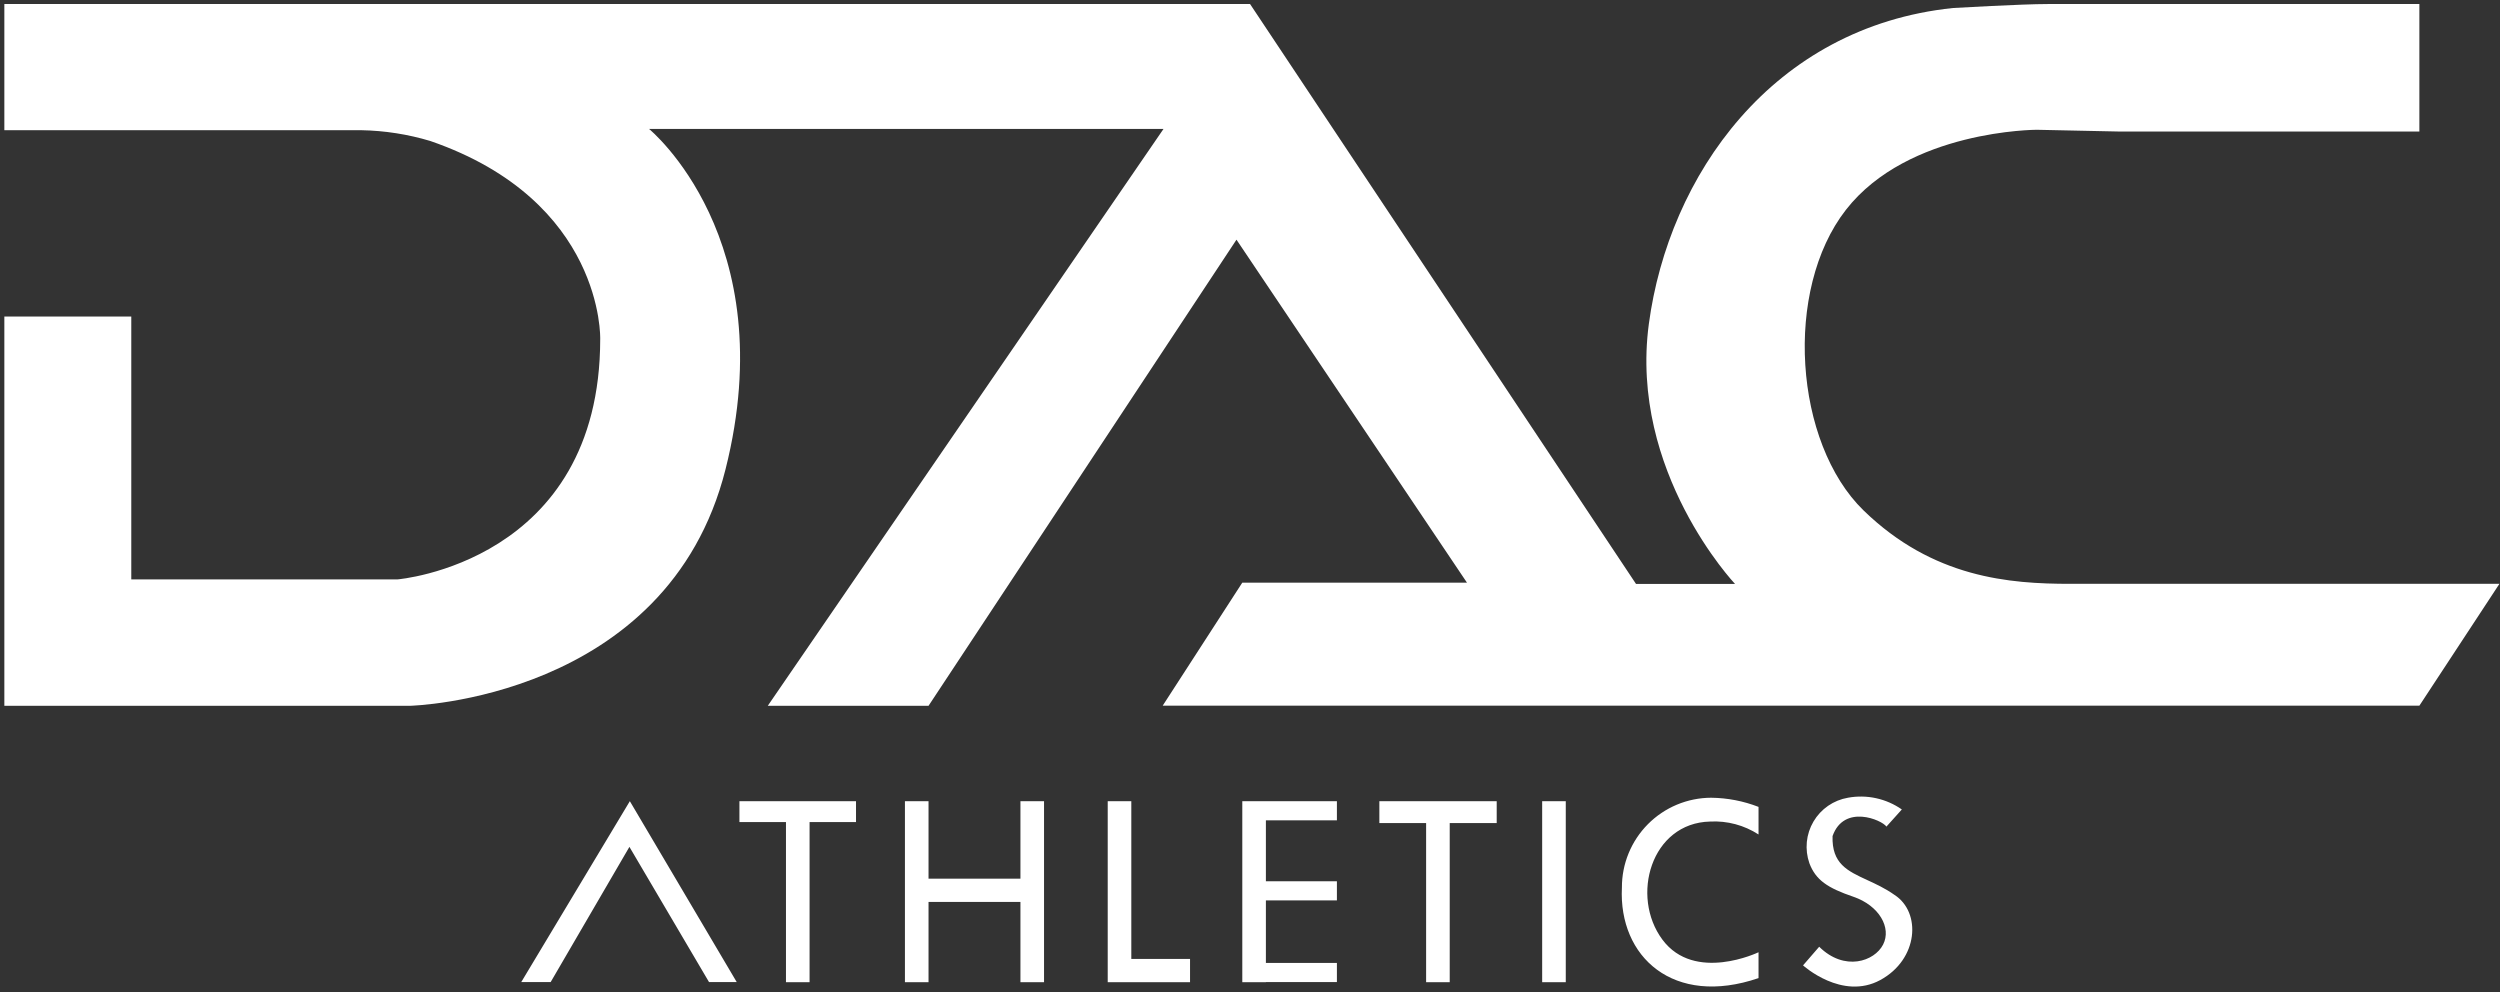 <svg width="257" height="102" viewBox="0 0 257 102" fill="none" xmlns="http://www.w3.org/2000/svg">
<rect x="0" y="0" width="257" height="102" fill="#333333" stroke="none"/>
<path fill-rule="evenodd" clip-rule="evenodd" d="M13.496 32.537H0.447V72.557H42.129C42.129 72.557 68.614 71.937 74.584 48.244C80.555 24.55 66.72 13.252 66.72 13.252H119.611L78.926 72.557H95.453L127.11 24.639L150.803 59.896H127.708L119.523 72.546H248.711L256.941 60.018H212.822C206.586 60.018 198.722 59.42 191.577 52.475C184.433 45.53 183.347 29.801 189.76 21.571C196.174 13.341 209.377 13.341 209.377 13.341L217.696 13.518H248.711V0.414H210.529C207.86 0.414 200.76 0.824 200.76 0.824C182.162 2.773 171.539 18.093 169.501 33.301C167.463 48.509 178.362 60.029 178.362 60.029H168.183L128.506 0.414H0.447V13.385H37.145C39.547 13.43 41.932 13.802 44.234 14.493C62.112 20.662 61.702 34.841 61.702 34.841C61.702 57.869 40.844 59.564 40.844 59.564H13.496V32.537ZM193.925 84.974L195.509 83.213C194.712 82.656 193.812 82.262 192.861 82.055C191.91 81.847 190.928 81.831 189.971 82.006C189.238 82.132 188.541 82.416 187.928 82.838C187.316 83.261 186.803 83.812 186.426 84.453C186.048 85.094 185.815 85.81 185.742 86.55C185.67 87.291 185.76 88.038 186.005 88.74C186.659 90.469 187.866 91.277 190.525 92.185C193.183 93.094 194.468 95.376 193.582 97.103C192.696 98.831 189.616 99.895 187.013 97.325L185.352 99.241C185.352 99.241 189.362 102.886 193.294 100.748C197.226 98.61 197.525 93.78 194.756 91.997C193.811 91.327 192.843 90.881 191.956 90.472C189.91 89.529 188.294 88.785 188.387 85.949C189.561 82.626 193.46 84.288 193.925 84.974ZM175.903 82.007C177.571 82.025 179.222 82.344 180.777 82.948V85.784C179.301 84.828 177.56 84.363 175.804 84.455C169.723 84.599 167.585 92.142 170.897 96.595C174.209 101.048 180.777 97.891 180.777 97.891V100.549C172.038 103.54 166.377 98.367 166.732 91.245C166.727 90.036 166.961 88.838 167.42 87.72C167.878 86.601 168.553 85.584 169.404 84.726C170.256 83.868 171.268 83.187 172.383 82.72C173.499 82.254 174.695 82.011 175.903 82.007ZM53.583 100.959H56.607L64.704 87.058L72.889 100.959H75.736L64.748 82.361L53.583 100.959ZM76.013 84.51H80.798V100.97H83.224V84.51H87.998V82.361H76.013V84.51ZM95.453 82.361H93.027V100.97H95.453V92.718H104.901V100.97H107.327V82.361H104.901V90.325H95.453V82.361ZM116.299 82.361H113.873V100.97H114.073V100.971H122.336V98.578H116.299V82.361ZM127.708 82.361H129.326H130.134H137.434V84.333H130.134V90.592H137.434V92.564H130.134V98.987H137.434V100.959H130.134V100.97H127.708V82.361ZM141.798 82.361H146.605H149.031H153.861V84.61H149.031V100.97H146.605V84.61H141.798V82.361ZM158.535 82.361H160.961V100.97H158.535V82.361Z" fill="white"/>
</svg>

